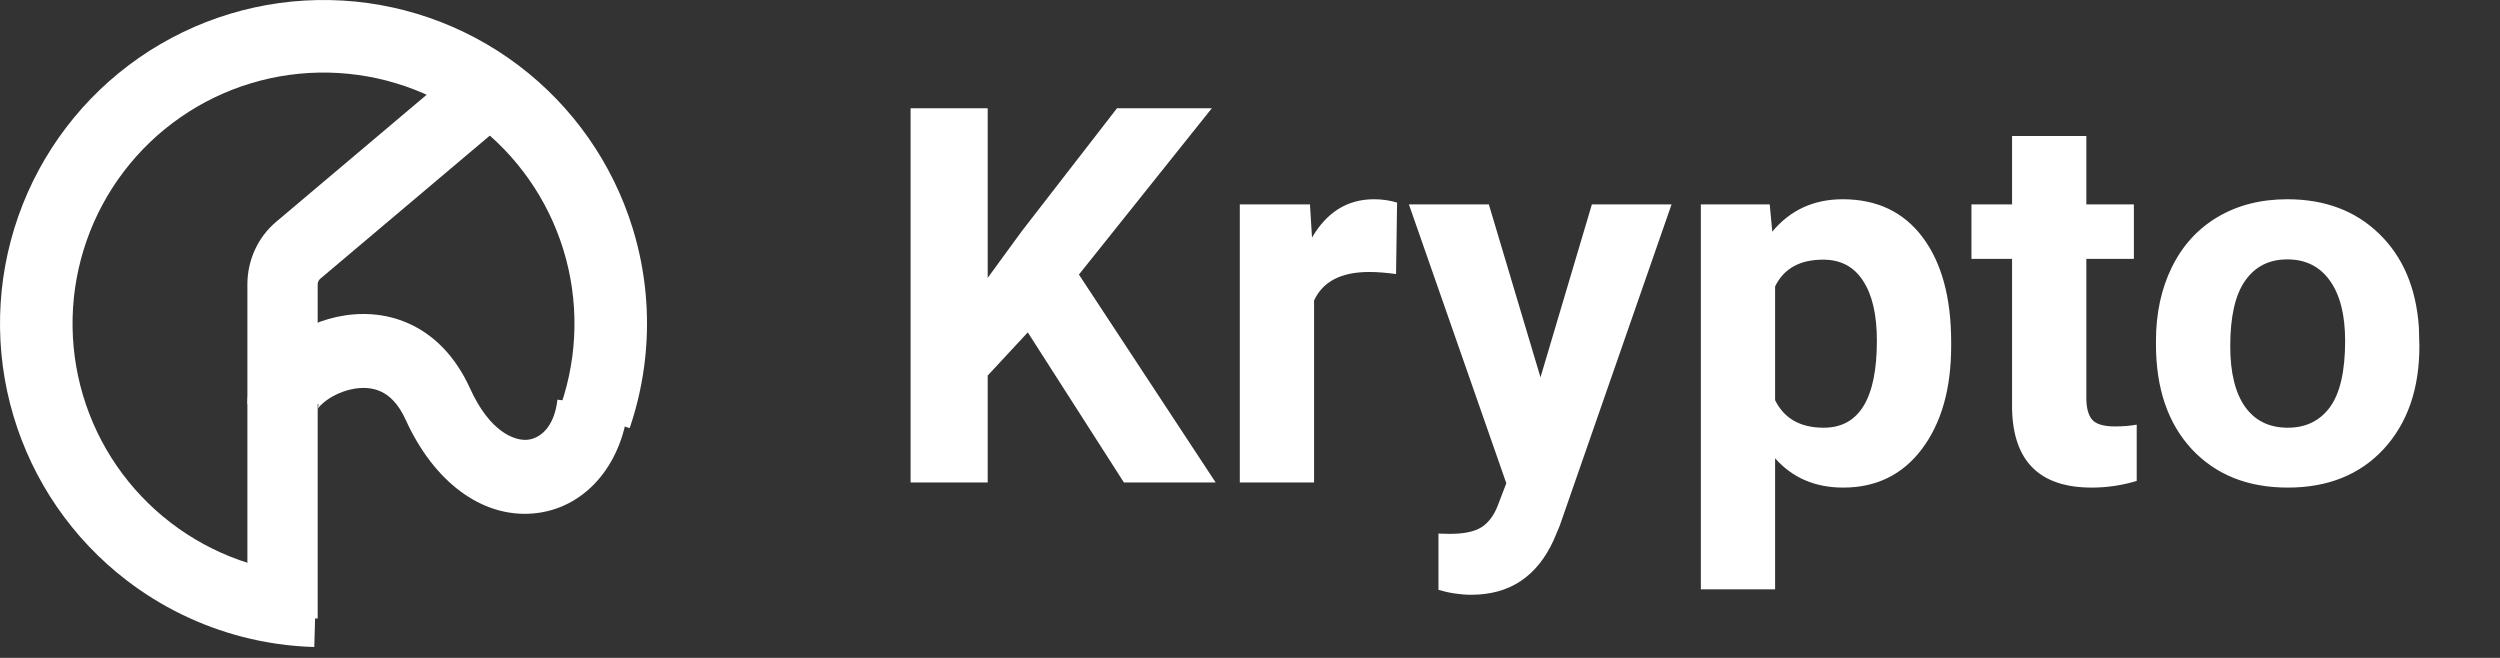<svg width="114" height="30" viewBox="0 0 114 30" fill="none" xmlns="http://www.w3.org/2000/svg">
<rect x="0" y="0" width="114" height="30" fill="#333333" stroke="none"/>
<path d="M46.867 15.156L45.039 17.125V22H41.523V4.938H45.039V12.672L46.586 10.551L50.934 4.938H55.258L49.199 12.52L55.434 22H51.25L46.867 15.156ZM63.66 12.496C63.199 12.434 62.793 12.402 62.441 12.402C61.16 12.402 60.32 12.836 59.922 13.703V22H56.535V9.32H59.734L59.828 10.832C60.508 9.668 61.449 9.086 62.652 9.086C63.027 9.086 63.379 9.137 63.707 9.238L63.66 12.496ZM70.246 17.207L72.59 9.32H76.223L71.125 23.969L70.844 24.637C70.086 26.293 68.836 27.121 67.094 27.121C66.602 27.121 66.102 27.047 65.594 26.898V24.332L66.109 24.344C66.75 24.344 67.227 24.246 67.539 24.051C67.859 23.855 68.109 23.531 68.289 23.078L68.688 22.035L64.246 9.32H67.891L70.246 17.207ZM88.973 15.777C88.973 17.73 88.527 19.297 87.637 20.477C86.754 21.648 85.559 22.234 84.051 22.234C82.769 22.234 81.734 21.789 80.945 20.898V26.875H77.559V9.32H80.699L80.816 10.562C81.637 9.578 82.707 9.086 84.027 9.086C85.59 9.086 86.805 9.664 87.672 10.82C88.539 11.977 88.973 13.57 88.973 15.602V15.777ZM85.586 15.531C85.586 14.352 85.375 13.441 84.953 12.801C84.539 12.16 83.934 11.84 83.137 11.84C82.074 11.84 81.344 12.246 80.945 13.059V18.25C81.359 19.086 82.098 19.504 83.16 19.504C84.777 19.504 85.586 18.18 85.586 15.531ZM95.137 6.203V9.32H97.305V11.805H95.137V18.133C95.137 18.602 95.227 18.938 95.406 19.141C95.586 19.344 95.93 19.445 96.438 19.445C96.812 19.445 97.144 19.418 97.434 19.363V21.93C96.769 22.133 96.086 22.234 95.383 22.234C93.008 22.234 91.797 21.035 91.75 18.637V11.805H89.898V9.32H91.75V6.203H95.137ZM98.312 15.543C98.312 14.285 98.555 13.164 99.039 12.18C99.523 11.195 100.219 10.434 101.125 9.895C102.039 9.355 103.098 9.086 104.301 9.086C106.012 9.086 107.406 9.609 108.484 10.656C109.57 11.703 110.176 13.125 110.301 14.922L110.324 15.789C110.324 17.734 109.781 19.297 108.695 20.477C107.609 21.648 106.152 22.234 104.324 22.234C102.496 22.234 101.035 21.648 99.941 20.477C98.856 19.305 98.312 17.711 98.312 15.695V15.543ZM101.699 15.789C101.699 16.992 101.926 17.914 102.379 18.555C102.832 19.188 103.48 19.504 104.324 19.504C105.145 19.504 105.785 19.191 106.246 18.566C106.707 17.934 106.938 16.926 106.938 15.543C106.938 14.363 106.707 13.449 106.246 12.801C105.785 12.152 105.137 11.828 104.301 11.828C103.473 11.828 102.832 12.152 102.379 12.801C101.926 13.441 101.699 14.438 101.699 15.789Z" fill="white"/>
<path fill-rule="evenodd" clip-rule="evenodd" d="M14.488 18.645C14.488 18.645 14.521 18.576 14.521 18.424L11.281 18.424C11.281 17.213 12.073 16.285 12.698 15.755C13.404 15.155 14.335 14.678 15.341 14.455C16.355 14.231 17.532 14.248 18.662 14.763C19.817 15.289 20.779 16.27 21.43 17.704C22.35 19.733 23.484 20.097 24.034 20.055C24.55 20.015 25.266 19.571 25.419 18.225L28.637 18.622C28.337 21.254 26.622 23.237 24.271 23.417C21.953 23.594 19.782 21.969 18.5 19.143C18.144 18.36 17.721 18.014 17.362 17.851C16.979 17.676 16.516 17.642 16.015 17.753C15.508 17.865 15.049 18.109 14.746 18.367C14.536 18.545 14.488 18.645 14.488 18.645Z" fill="white"/>
<path fill-rule="evenodd" clip-rule="evenodd" d="M12.585 10.121L20.976 3.037L22.996 5.626L14.605 12.71C14.53 12.773 14.486 12.868 14.486 12.969V28.203H11.281V12.969C11.281 11.864 11.76 10.818 12.585 10.121Z" fill="white"/>
<path fill-rule="evenodd" clip-rule="evenodd" d="M25.582 18.455C26.361 16.173 26.4 13.704 25.694 11.4C24.987 9.095 23.571 7.072 21.648 5.62C19.724 4.167 17.391 3.359 14.982 3.311C12.572 3.262 10.209 3.976 8.228 5.35C6.248 6.725 4.752 8.689 3.954 10.963C3.156 13.238 3.096 15.707 3.782 18.017C4.469 20.328 5.868 22.363 7.779 23.831C9.69 25.3 12.016 26.128 14.425 26.197L14.331 29.504C13.217 29.472 12.117 29.315 11.05 29.038C9.143 28.544 7.343 27.669 5.764 26.455C3.3 24.562 1.497 21.939 0.612 18.96C-0.274 15.982 -0.196 12.8 0.833 9.868C1.862 6.936 3.79 4.403 6.343 2.632C8.895 0.861 11.942 -0.059 15.048 0.003C18.154 0.065 21.161 1.107 23.641 2.979C26.12 4.852 27.945 7.459 28.856 10.43C29.44 12.335 29.629 14.327 29.424 16.287C29.31 17.383 29.073 18.469 28.712 19.524L25.582 18.455Z" fill="white"/>
</svg>
